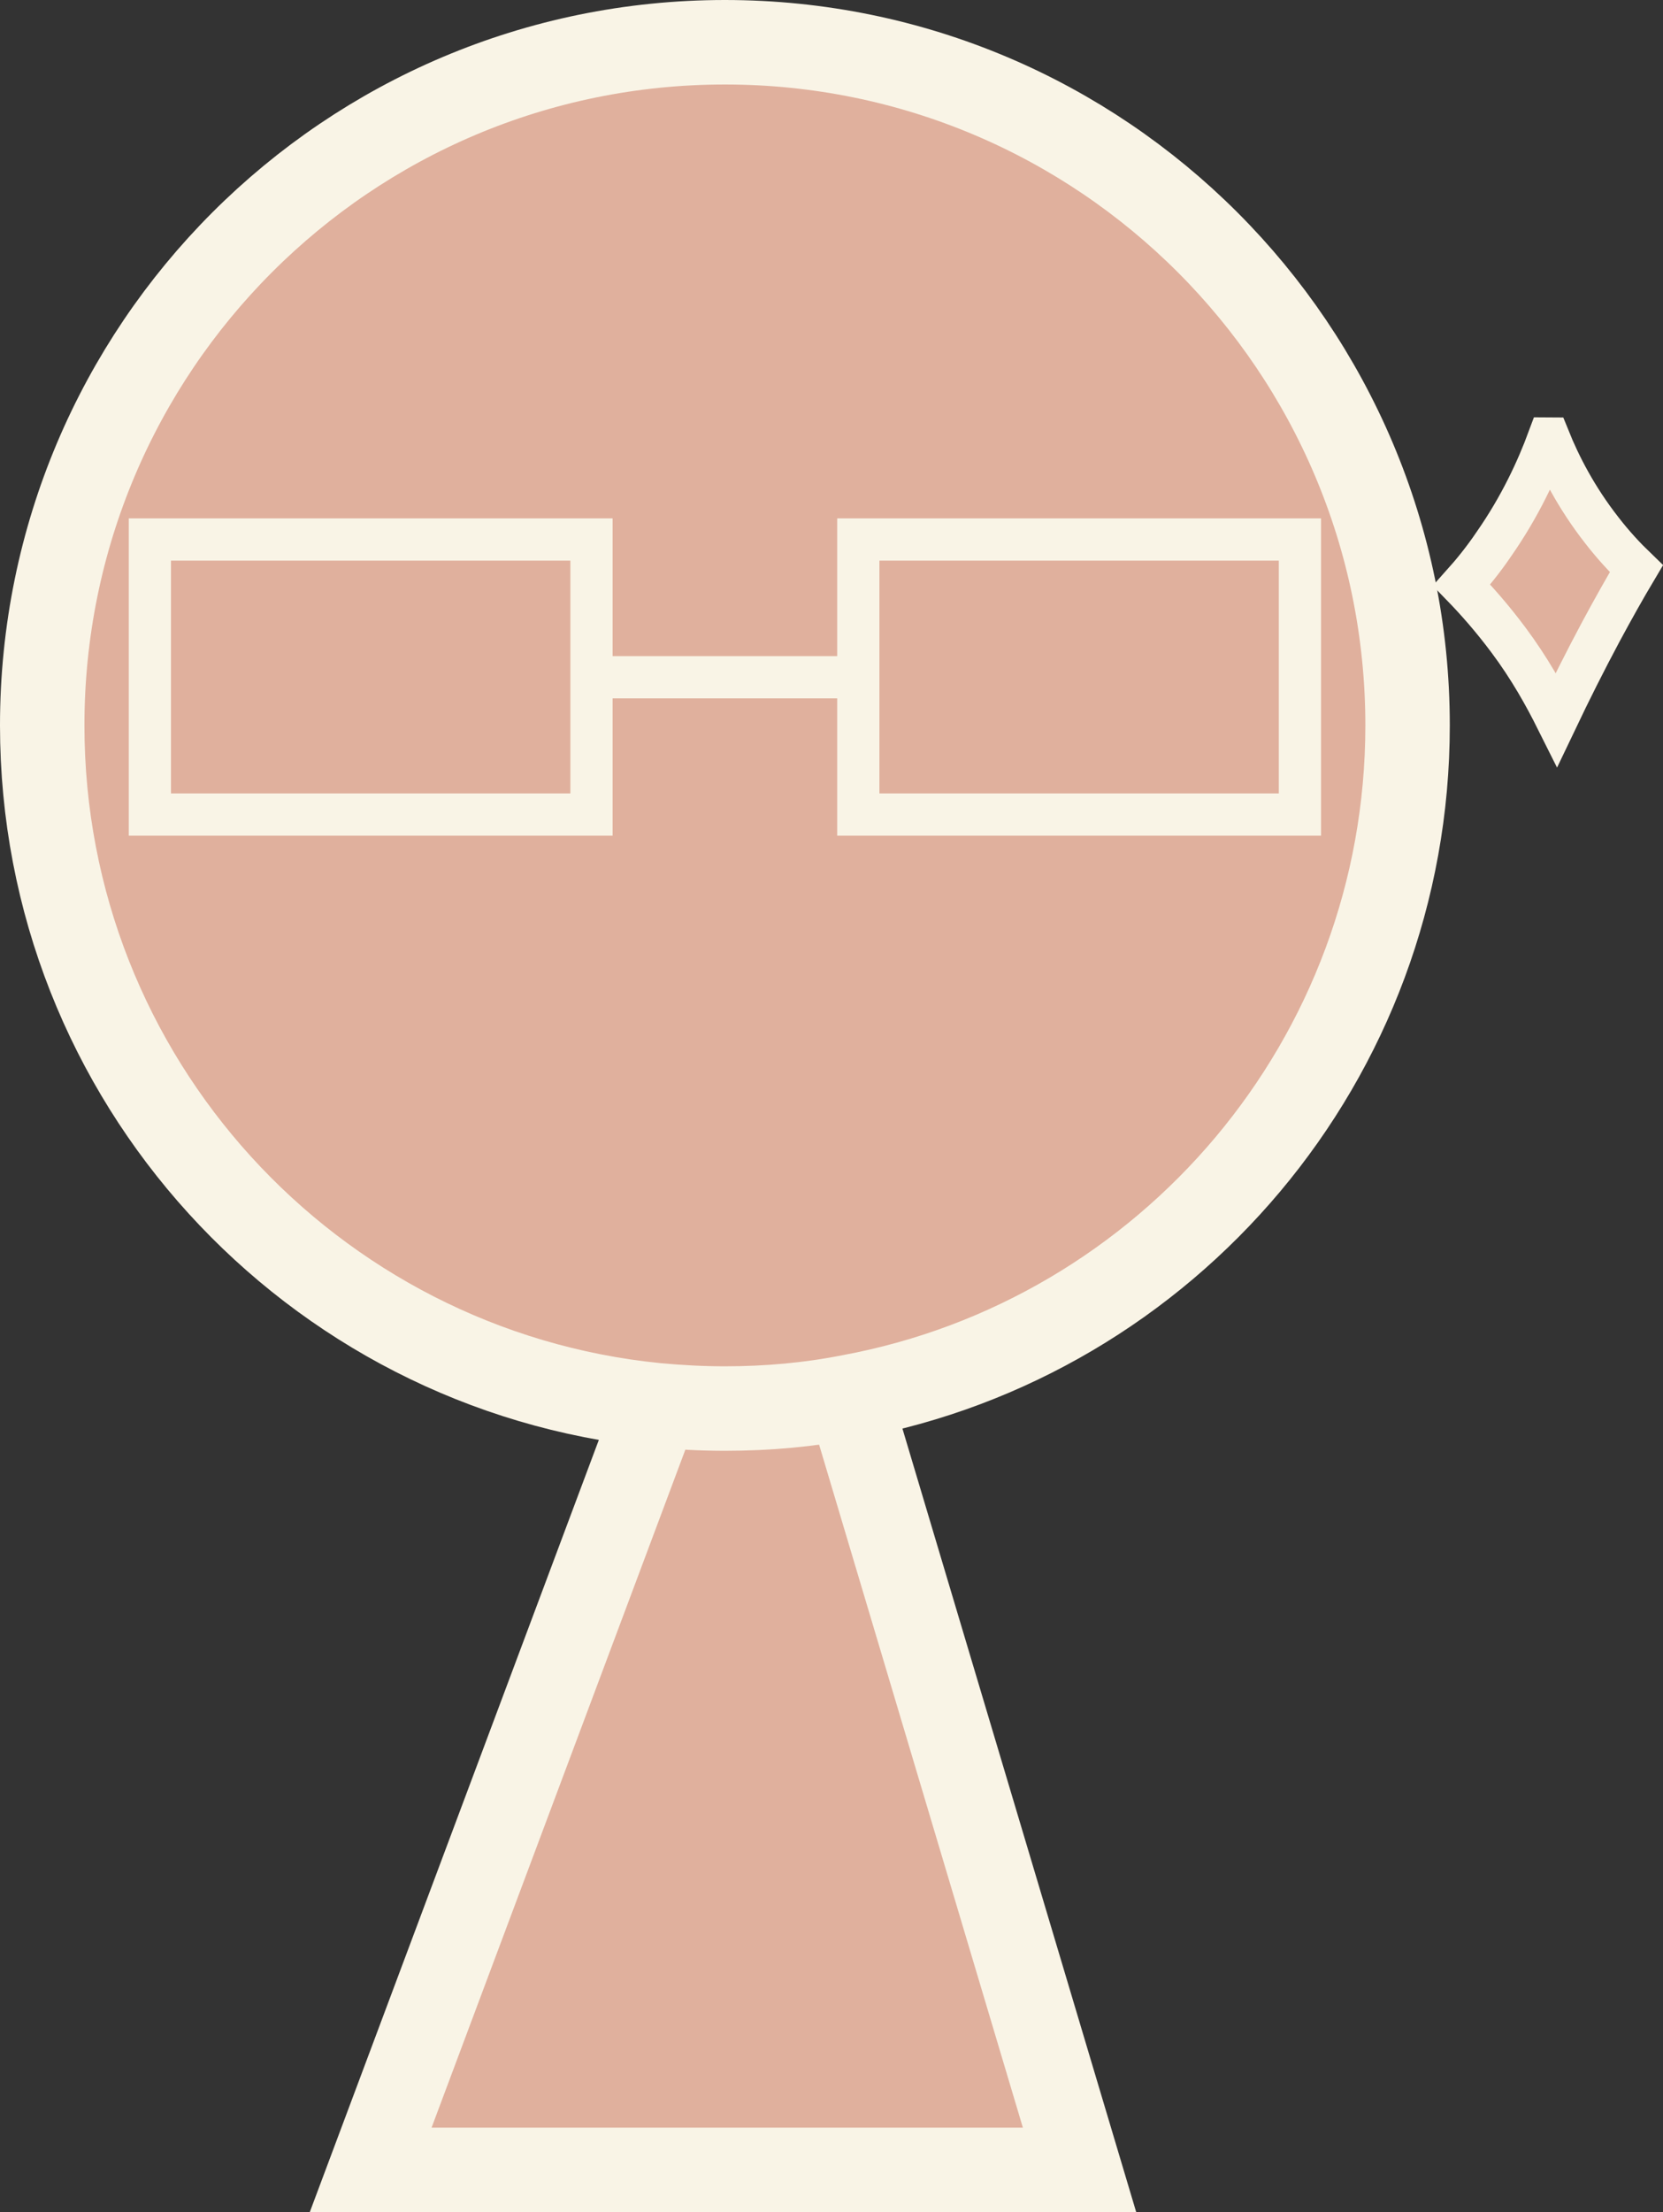<?xml version="1.0" encoding="UTF-8"?>
<svg id="_レイヤー_2" data-name="レイヤー 2" xmlns="http://www.w3.org/2000/svg" viewBox="0 0 39.39 52.36">
  <rect x="0" y="0" width="39.39" height="52.36" fill="#333333" stroke="none"/>
  <defs>
    <style>
      .cls-1, .cls-2 {
        fill: none;
      }

      .cls-1, .cls-2, .cls-3 {
        stroke: #f9f4e6;
        stroke-miterlimit: 10;
      }

      .cls-2 {
        stroke-width: 2px;
      }

      .cls-3, .cls-4 {
        fill: #e0b09d;
      }
    </style>
  </defs>
  <g id="_レイヤー_1-2" data-name="レイヤー 1">
    <g>
      <g>
        <g>
          <path class="cls-4" d="m17.17,1c8.93,0,16.17,7.24,16.17,16.17,0,7.91-5.69,14.5-13.2,15.89-.96.19-1.95.28-2.97.28-.55,0-1.1-.03-1.63-.08-8.17-.82-14.54-7.71-14.54-16.09C1,8.24,8.24,1,17.17,1Z"/>
          <path class="cls-4" d="m20.19,33.34l5.38,18.02H8.78l6.75-18.02v-.08c.54.05,1.09.08,1.64.08,1.02,0,2.01-.09,2.97-.28l.05.28Z"/>
        </g>
        <g>
          <path class="cls-2" d="m15.54,33.26c-8.17-.82-14.54-7.71-14.54-16.09C1,8.24,8.24,1,17.17,1s16.17,7.24,16.17,16.17c0,7.91-5.69,14.5-13.2,15.89-.96.19-1.95.28-2.97.28-.55,0-1.1-.03-1.63-.08Z"/>
          <polyline class="cls-2" points="15.53 33.34 8.78 51.36 25.57 51.36 20.19 33.34"/>
        </g>
      </g>
      <rect class="cls-3" x="3.55" y="12.77" width="10.46" height="6.51"/>
      <rect class="cls-3" x="20.33" y="12.77" width="10.46" height="6.51"/>
      <line class="cls-1" x1="13.75" y1="16.03" x2="20.6" y2="16.03"/>
      <path class="cls-3" d="m36.68,10.38c-.27.73-.67,1.6-1.29,2.49-.25.37-.51.69-.77.98.35.36.73.79,1.11,1.3.5.67.86,1.32,1.14,1.88.32-.67.67-1.37,1.05-2.08.28-.52.56-1.02.84-1.49-.27-.26-.55-.56-.82-.91-.61-.78-1-1.55-1.25-2.17Z"/>
    </g>
  </g>
</svg>